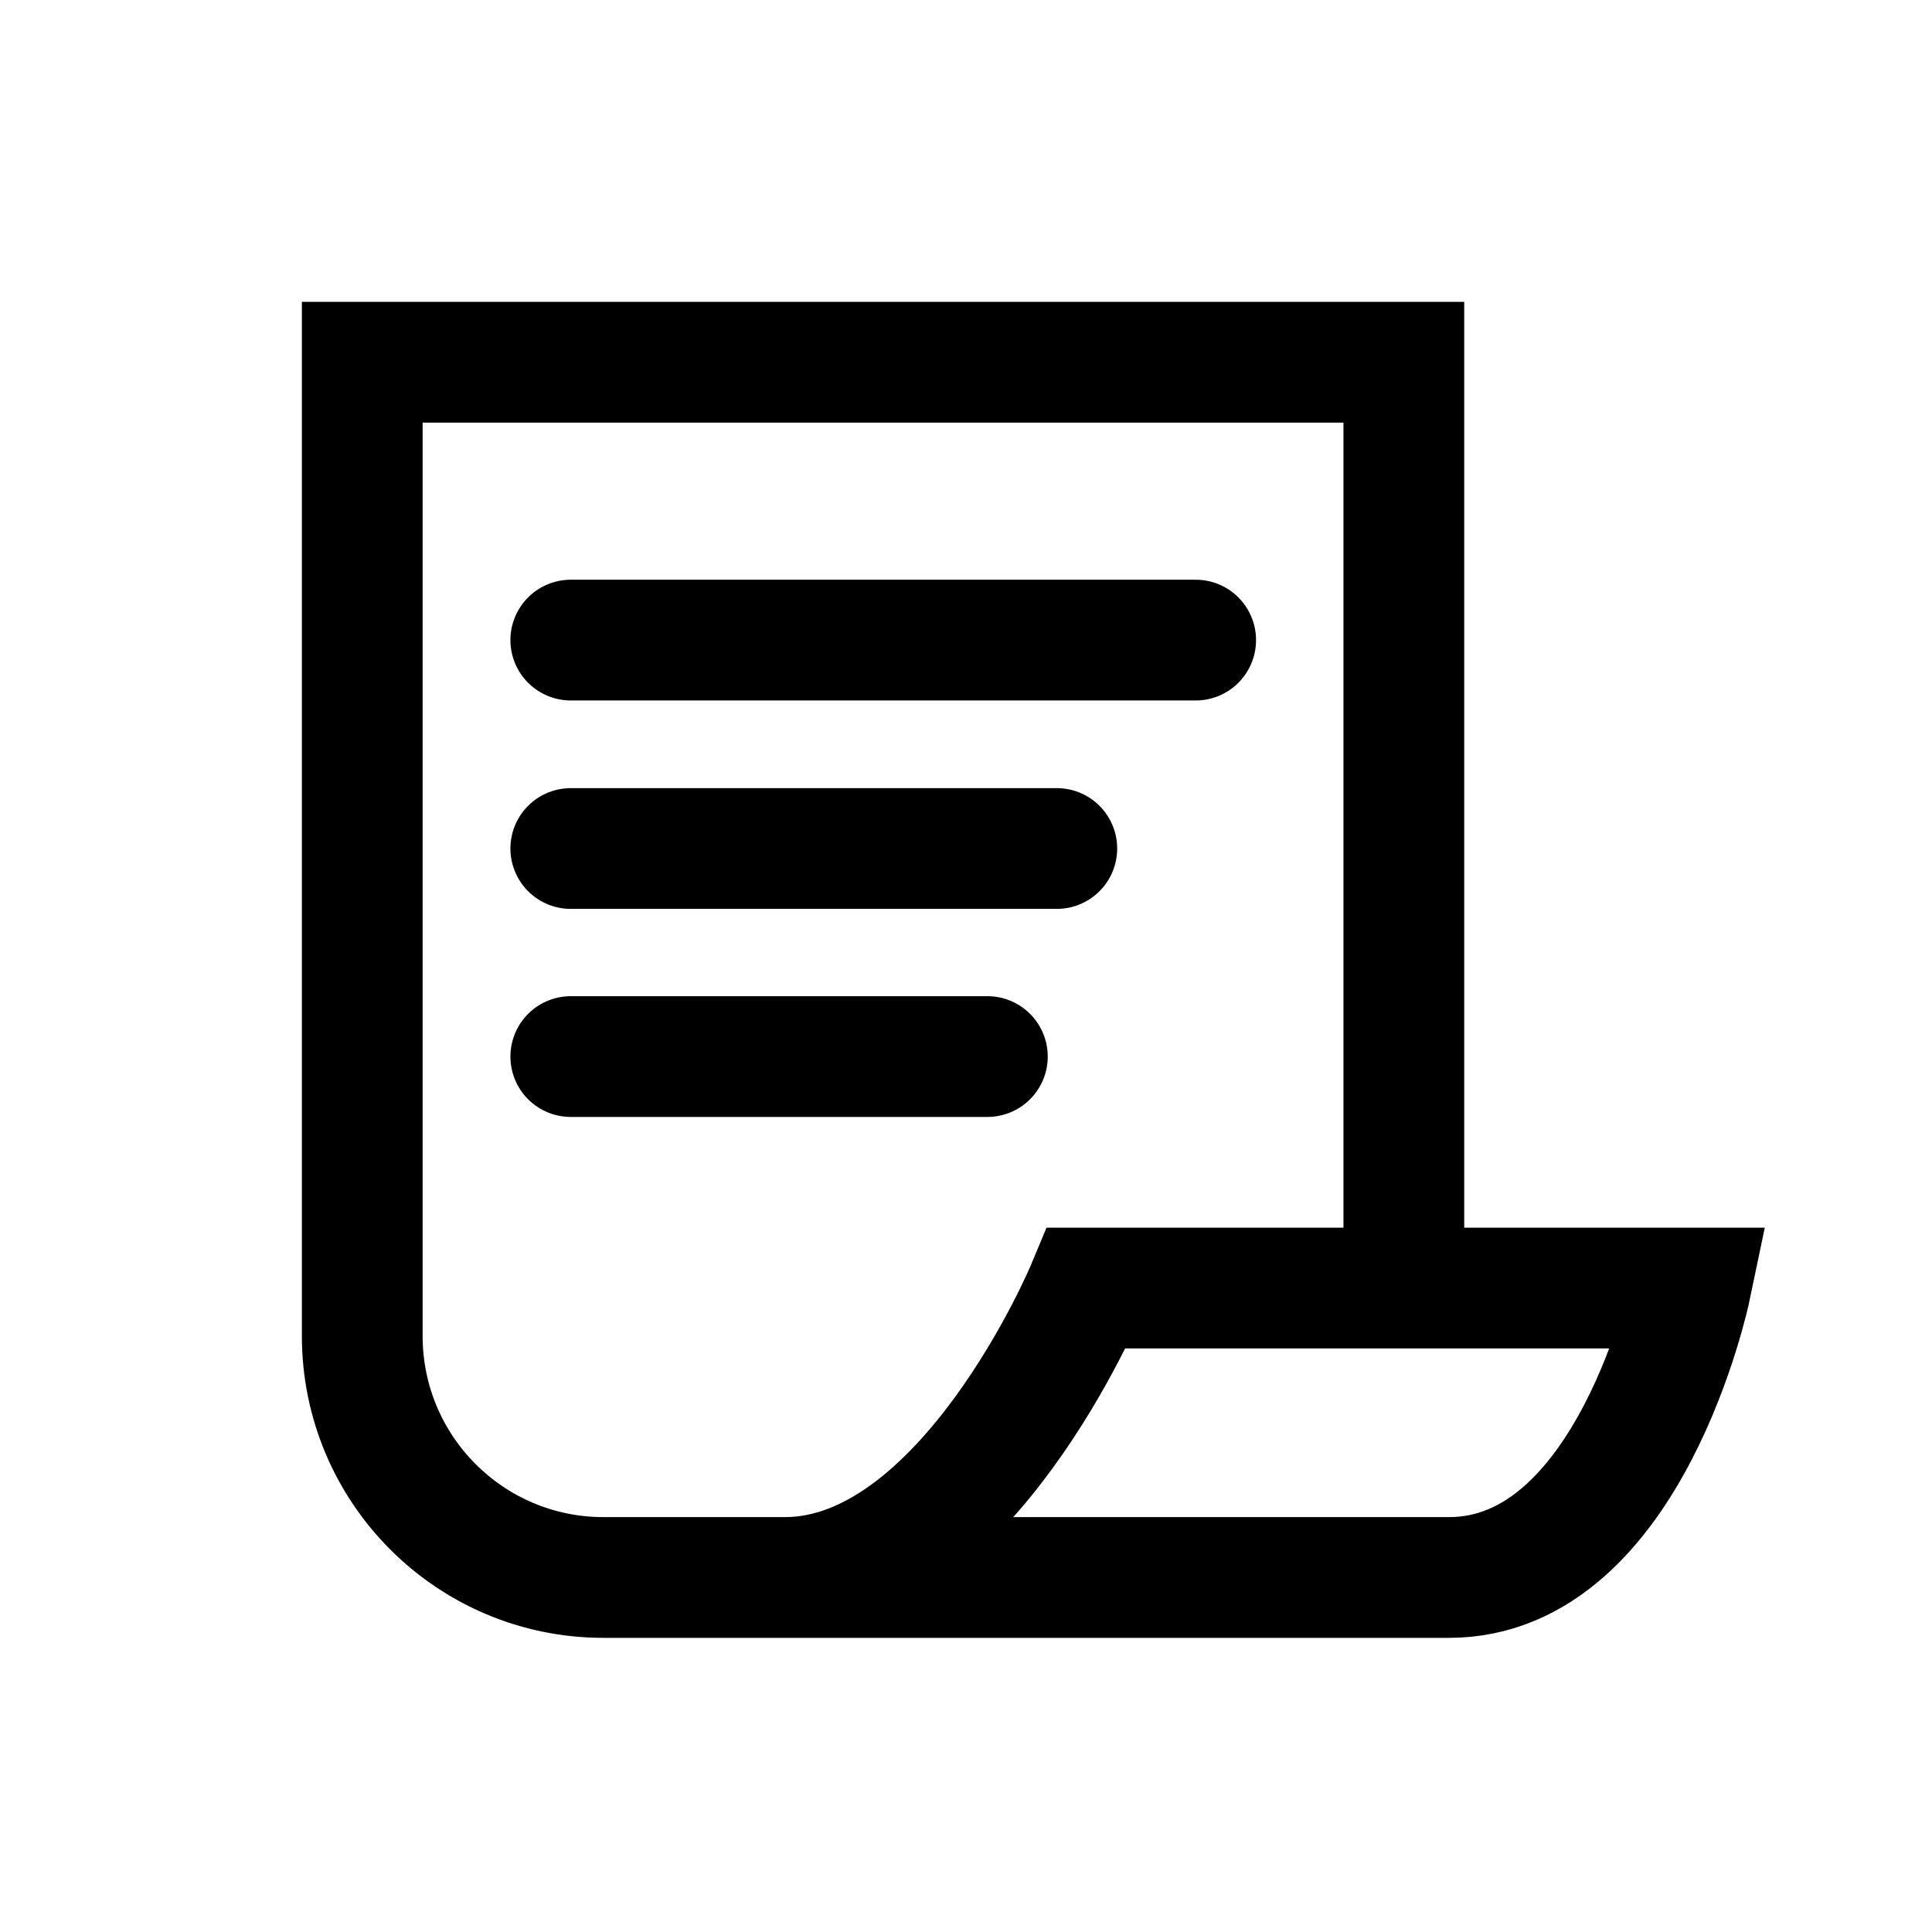 <svg width="16" height="16" viewBox="0 0 16 16" fill="none" xmlns="http://www.w3.org/2000/svg">
<path d="M4.727 5.301H7.314H9.902" stroke="currentColor" stroke-linecap="round" stroke-linejoin="round"/>
<path d="M4.727 7.027H6.739H8.752" stroke="currentColor" stroke-linecap="round" stroke-linejoin="round"/>
<path d="M4.727 8.75H6.452H8.177" stroke="currentColor" stroke-linecap="round" stroke-linejoin="round"/>
<path d="M11.626 10.167V3H3V11.064C3 12.168 3.893 13.064 4.998 13.064C7.331 13.064 11 13.064 12 13.064C13.5 13.064 14 10.667 14 10.667H9C9 10.667 8 13.064 6.5 13.064" stroke="currentColor" stroke-linecap="round"/>
</svg>
